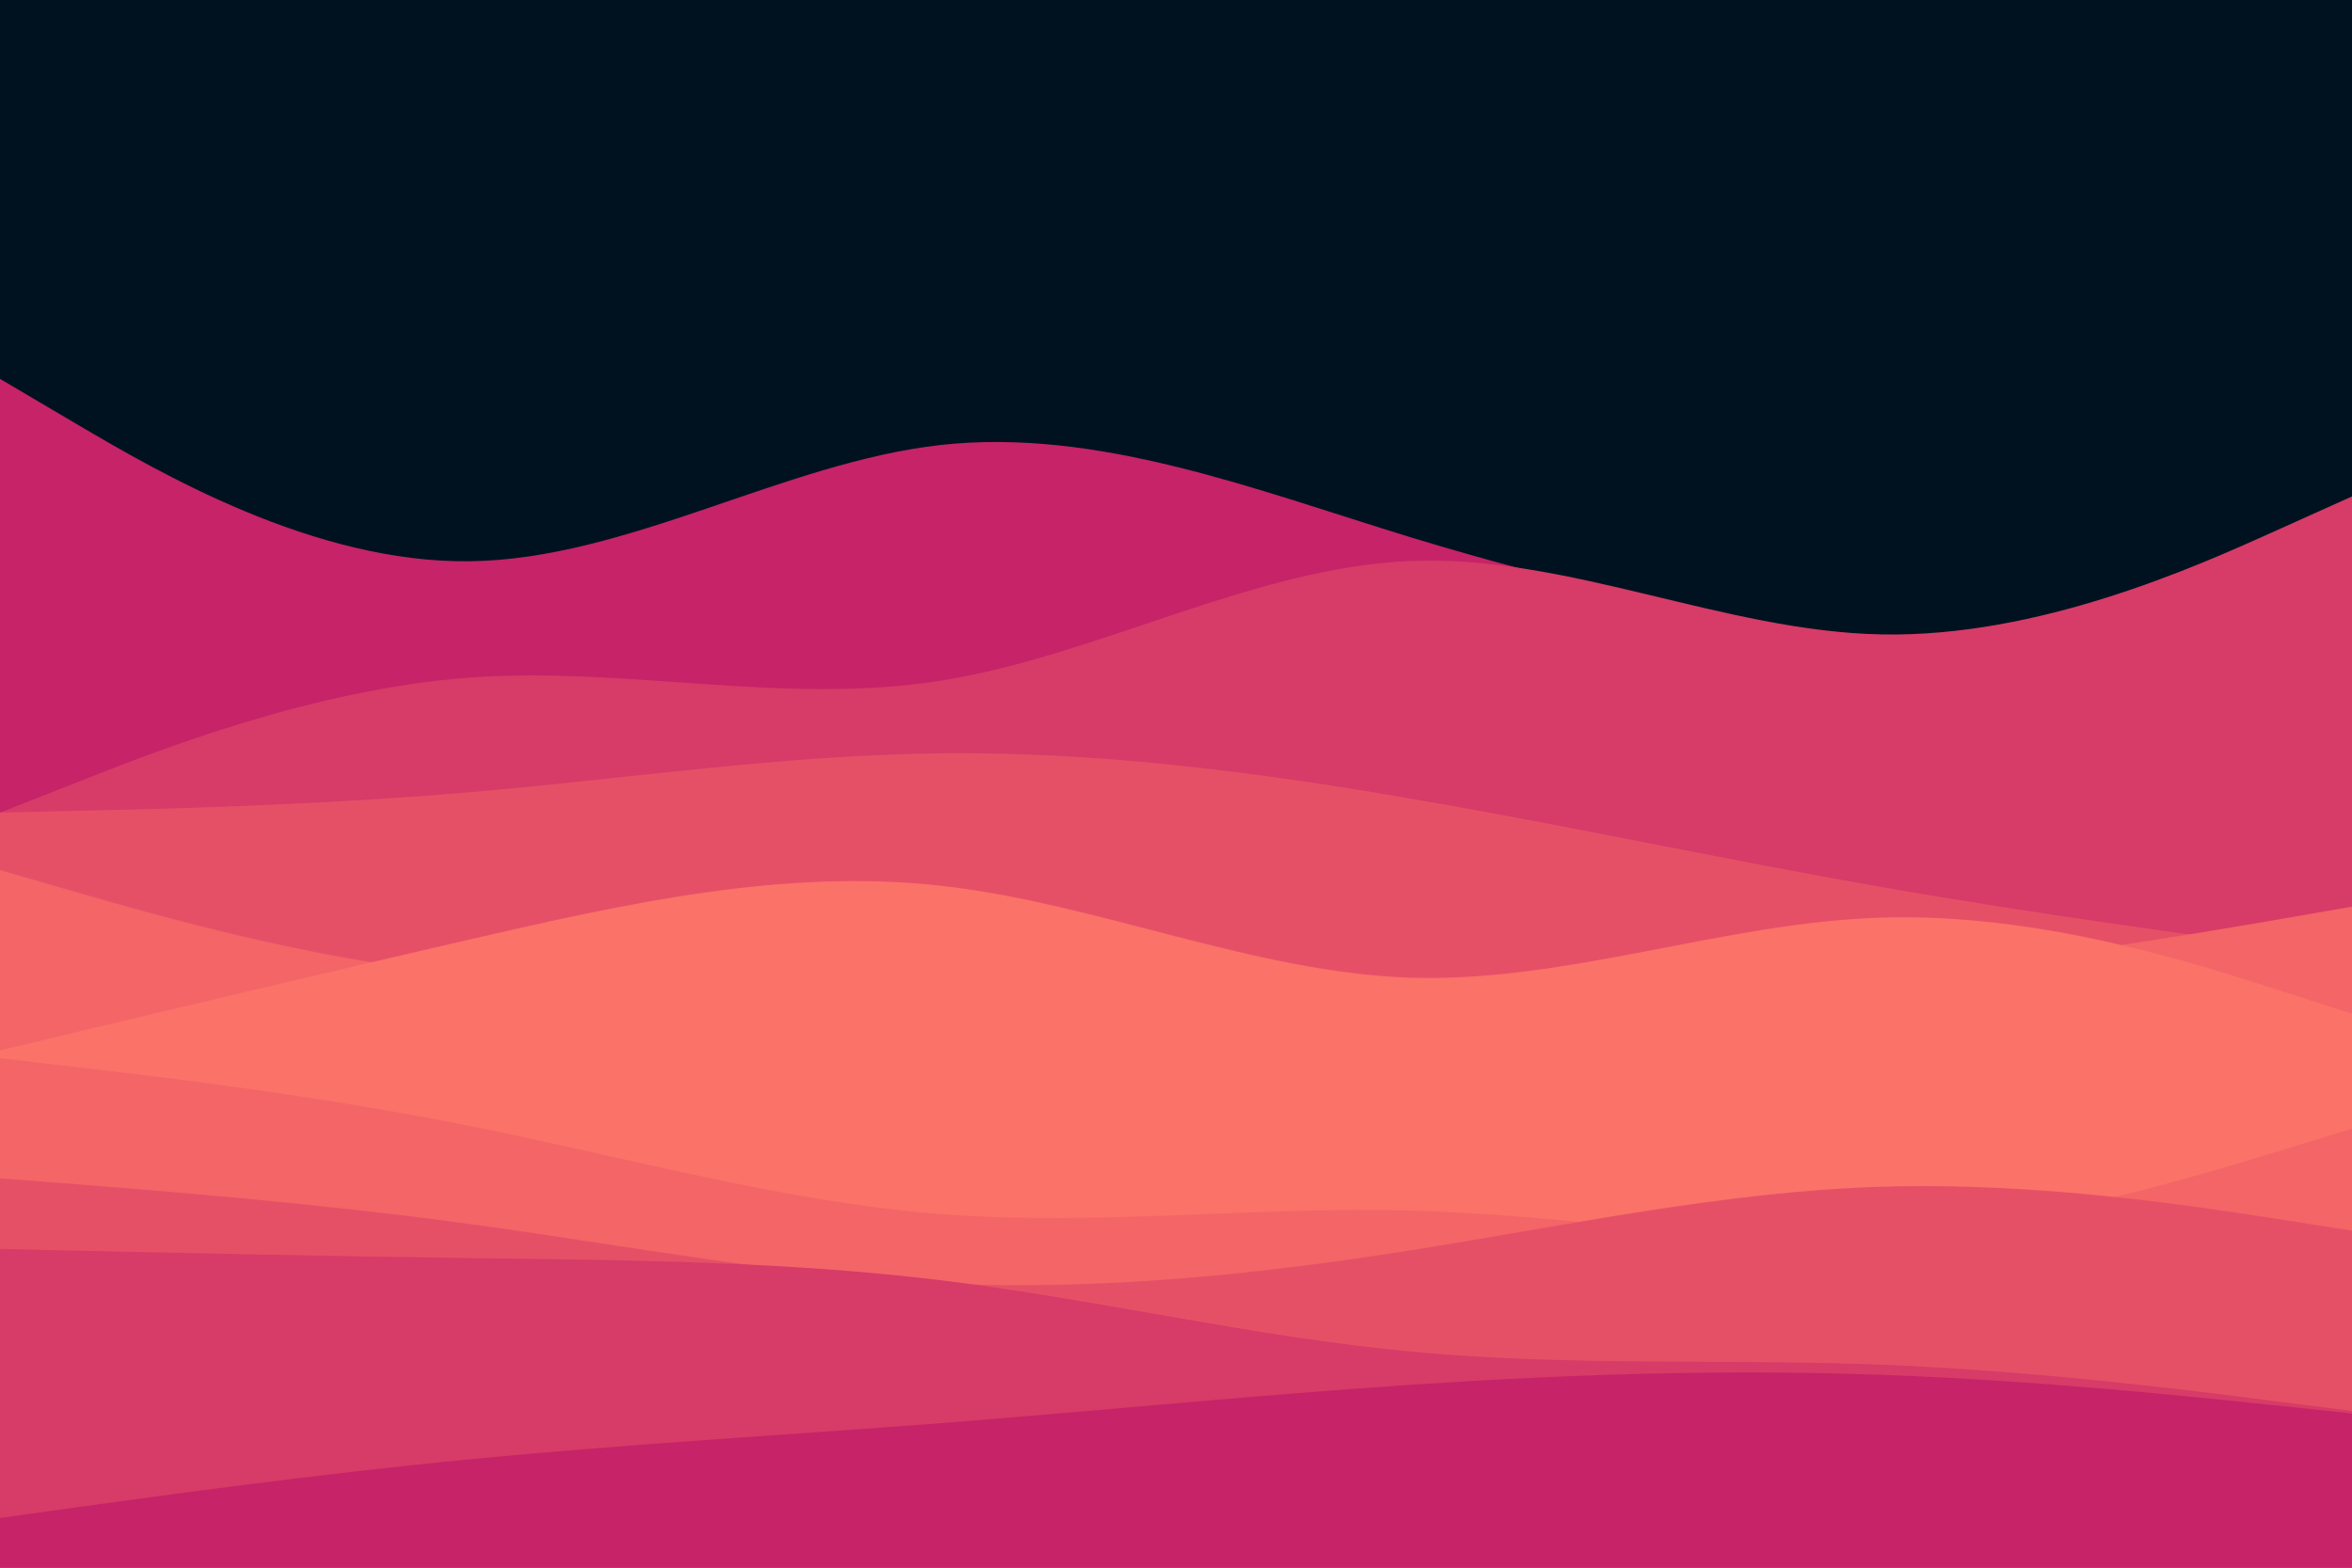 <svg id="visual" viewBox="0 0 900 600" width="900" height="600" xmlns="http://www.w3.org/2000/svg" xmlns:xlink="http://www.w3.org/1999/xlink" version="1.1"><rect x="0" y="0" width="900" height="600" fill="#001220"></rect><path d="M0 145L30 162.7C60 180.3 120 215.7 180 214.8C240 214 300 177 360 170.3C420 163.7 480 187.3 540 205.7C600 224 660 237 720 247C780 257 840 264 870 267.5L900 271L900 601L870 601C840 601 780 601 720 601C660 601 600 601 540 601C480 601 420 601 360 601C300 601 240 601 180 601C120 601 60 601 30 601L0 601Z" fill="#c62368"></path><path d="M0 311L30 299.2C60 287.3 120 263.7 180 259.3C240 255 300 270 360 260.5C420 251 480 217 540 214.7C600 212.3 660 241.7 720 242.8C780 244 840 217 870 203.5L900 190L900 601L870 601C840 601 780 601 720 601C660 601 600 601 540 601C480 601 420 601 360 601C300 601 240 601 180 601C120 601 60 601 30 601L0 601Z" fill="#d73b67"></path><path d="M0 311L30 310.3C60 309.7 120 308.3 180 303.2C240 298 300 289 360 288.3C420 287.7 480 295.3 540 305.7C600 316 660 329 720 339.5C780 350 840 358 870 362L900 366L900 601L870 601C840 601 780 601 720 601C660 601 600 601 540 601C480 601 420 601 360 601C300 601 240 601 180 601C120 601 60 601 30 601L0 601Z" fill="#e65067"></path><path d="M0 333L30 341.7C60 350.3 120 367.7 180 373.2C240 378.7 300 372.3 360 371.3C420 370.3 480 374.7 540 376.7C600 378.7 660 378.3 720 373C780 367.7 840 357.3 870 352.2L900 347L900 601L870 601C840 601 780 601 720 601C660 601 600 601 540 601C480 601 420 601 360 601C300 601 240 601 180 601C120 601 60 601 30 601L0 601Z" fill="#f36567"></path><path d="M0 402L30 394.8C60 387.7 120 373.3 180 359.5C240 345.7 300 332.3 360 339C420 345.7 480 372.3 540 374.2C600 376 660 353 720 351.2C780 349.3 840 368.7 870 378.3L900 388L900 601L870 601C840 601 780 601 720 601C660 601 600 601 540 601C480 601 420 601 360 601C300 601 240 601 180 601C120 601 60 601 30 601L0 601Z" fill="#fa7268"></path><path d="M0 409L30 415.8C60 422.7 120 436.3 180 443.5C240 450.7 300 451.3 360 448.8C420 446.3 480 440.7 540 424.7C600 408.7 660 382.3 720 385C780 387.7 840 419.3 870 435.2L900 451L900 601L870 601C840 601 780 601 720 601C660 601 600 601 540 601C480 601 420 601 360 601C300 601 240 601 180 601C120 601 60 601 30 601L0 601Z" fill="#fa7268"></path><path d="M0 405L30 408.5C60 412 120 419 180 431C240 443 300 460 360 464.7C420 469.3 480 461.7 540 463.3C600 465 660 476 720 472.3C780 468.7 840 450.3 870 441.2L900 432L900 601L870 601C840 601 780 601 720 601C660 601 600 601 540 601C480 601 420 601 360 601C300 601 240 601 180 601C120 601 60 601 30 601L0 601Z" fill="#f36567"></path><path d="M0 451L30 453.3C60 455.7 120 460.3 180 468.5C240 476.7 300 488.3 360 491.2C420 494 480 488 540 478.5C600 469 660 456 720 454.2C780 452.3 840 461.7 870 466.3L900 471L900 601L870 601C840 601 780 601 720 601C660 601 600 601 540 601C480 601 420 601 360 601C300 601 240 601 180 601C120 601 60 601 30 601L0 601Z" fill="#e65067"></path><path d="M0 478L30 478.7C60 479.3 120 480.7 180 481.5C240 482.3 300 482.7 360 490C420 497.3 480 511.7 540 517.3C600 523 660 520 720 522.3C780 524.7 840 532.3 870 536.2L900 540L900 601L870 601C840 601 780 601 720 601C660 601 600 601 540 601C480 601 420 601 360 601C300 601 240 601 180 601C120 601 60 601 30 601L0 601Z" fill="#d73b67"></path><path d="M0 581L30 576.8C60 572.7 120 564.3 180 558.5C240 552.7 300 549.3 360 544.7C420 540 480 534 540 530C600 526 660 524 720 526.2C780 528.3 840 534.7 870 537.8L900 541L900 601L870 601C840 601 780 601 720 601C660 601 600 601 540 601C480 601 420 601 360 601C300 601 240 601 180 601C120 601 60 601 30 601L0 601Z" fill="#c62368"></path></svg>